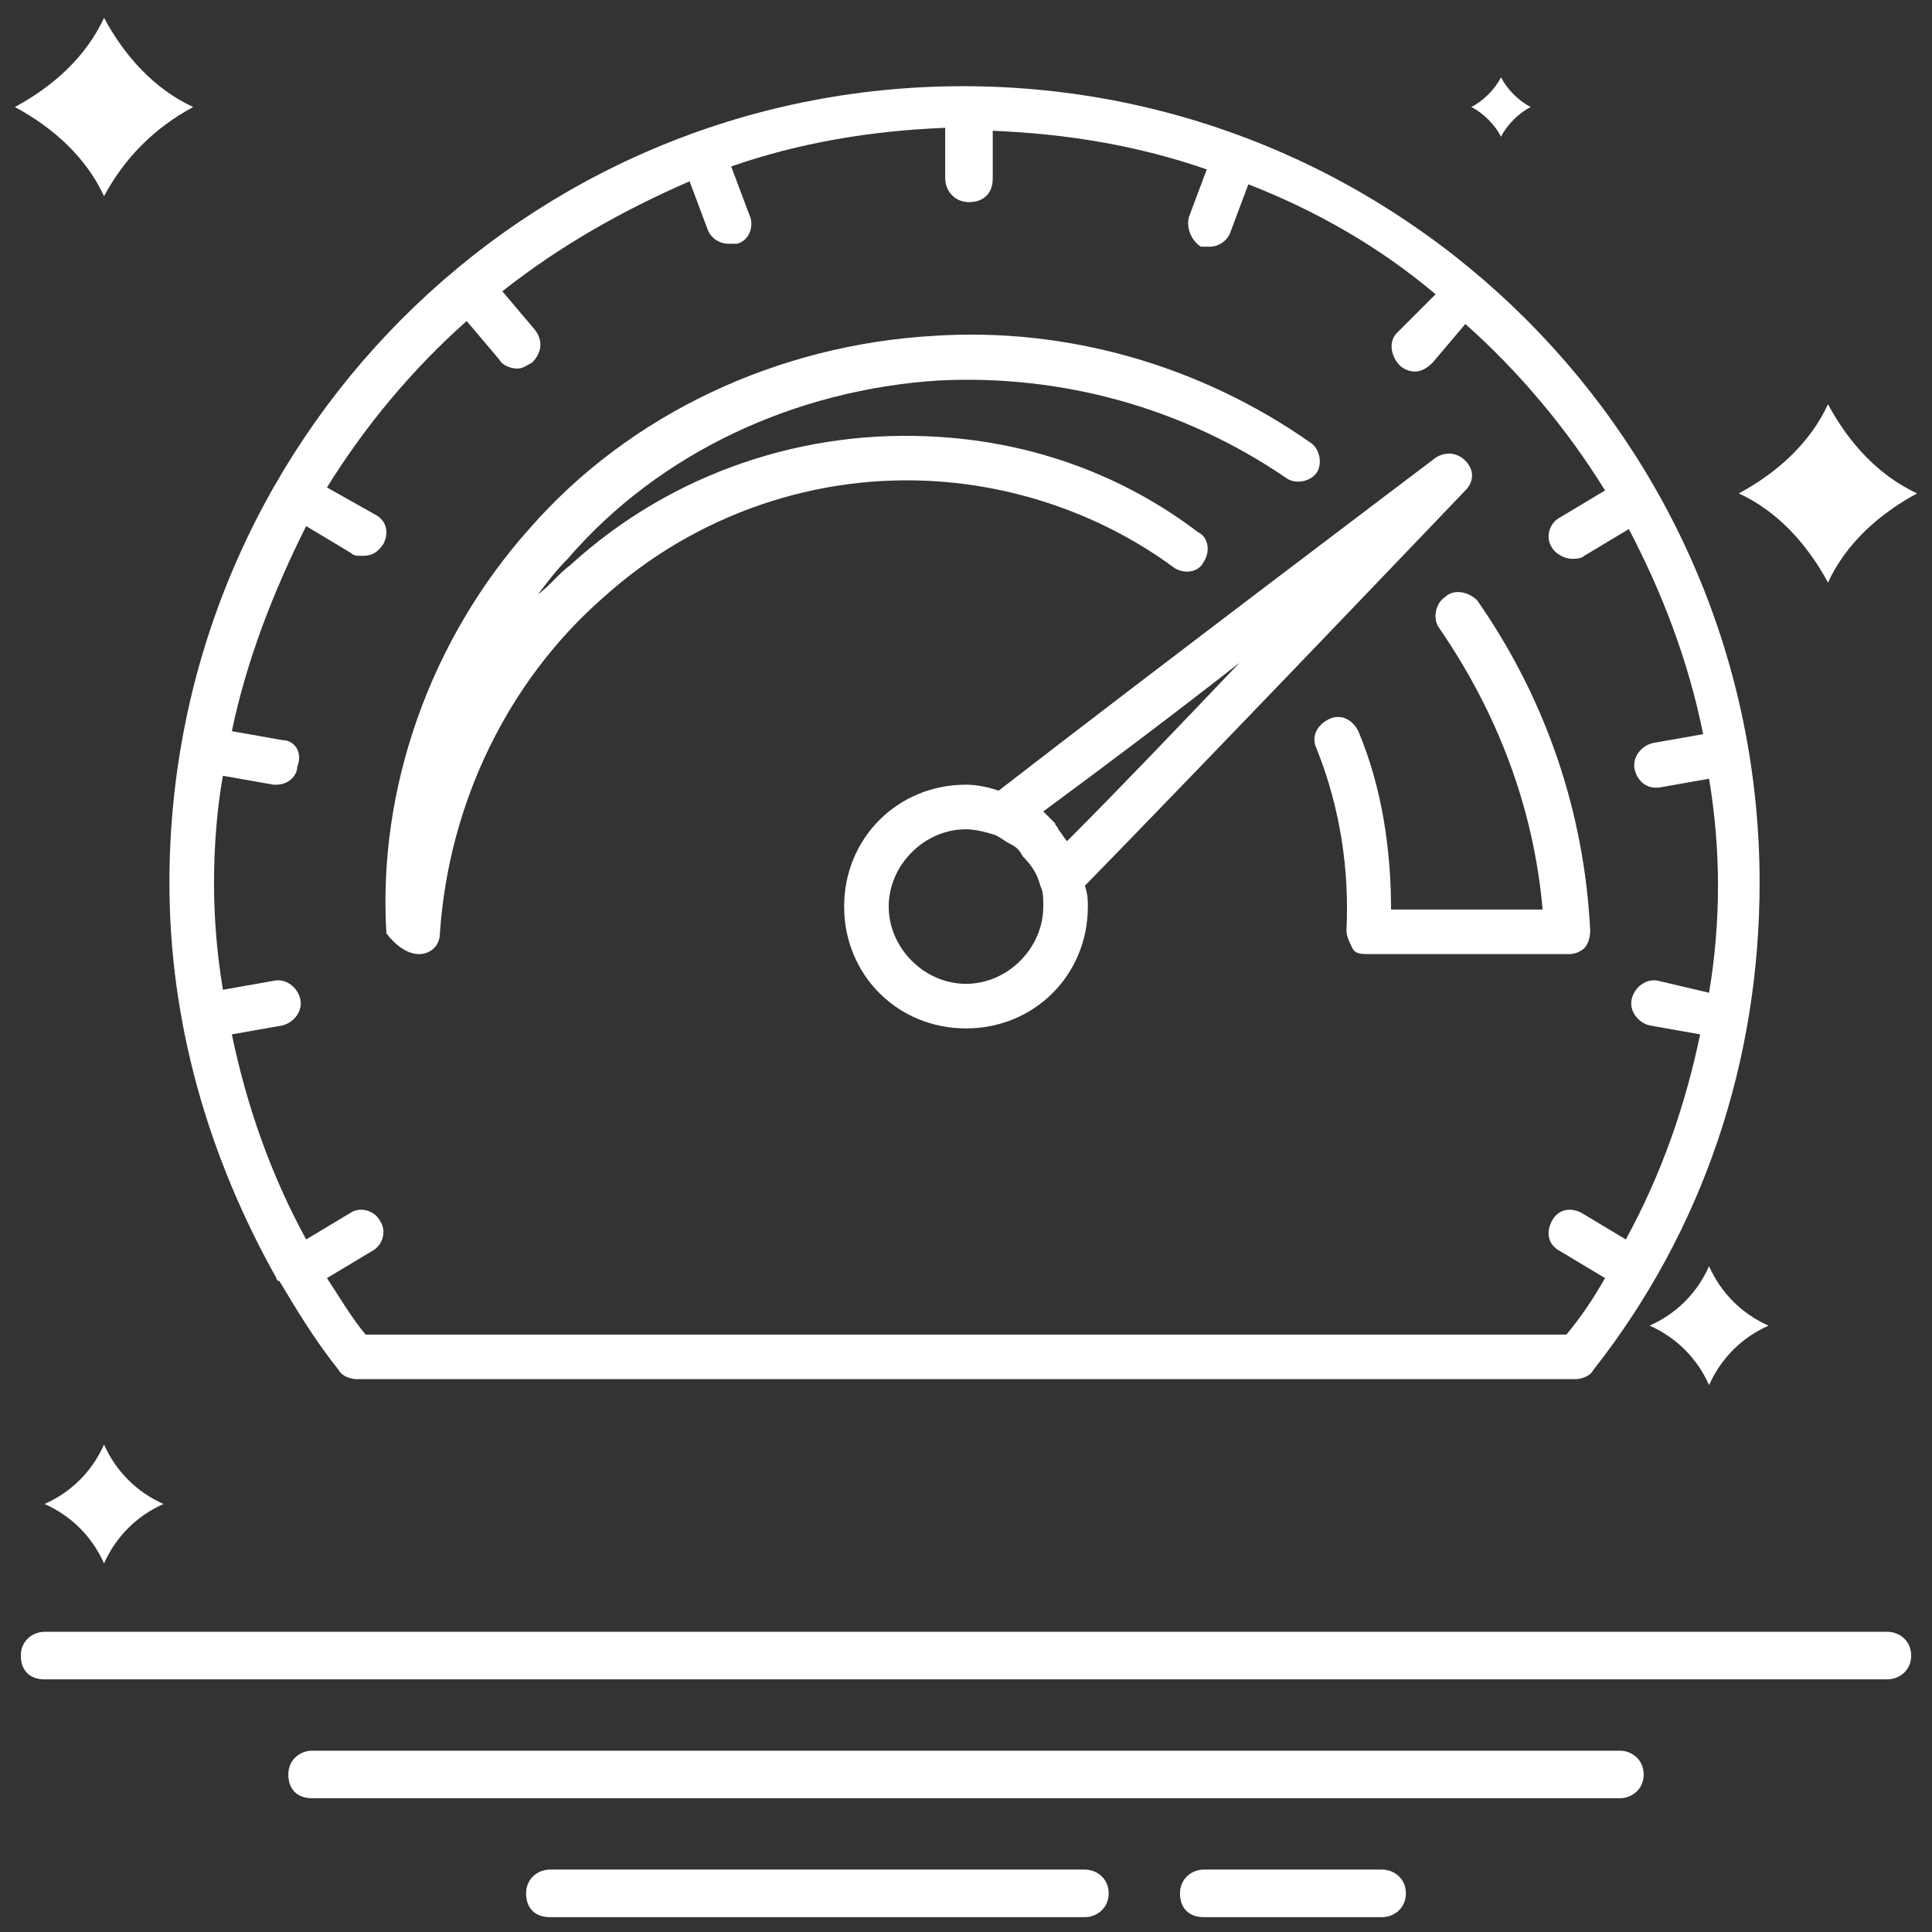 <?xml version="1.0" ?><svg id="Layer_1" style="enable-background:new 0 0 65 65;" version="1.1" viewBox="0 0 65 65" xml:space="preserve" xmlns="http://www.w3.org/2000/svg" xmlns:xlink="http://www.w3.org/1999/xlink"><rect x="0" y="0" width="65" height="65" fill="#333333" stroke="none"/><style type="text/css">
	.st0{fill:#FFF;}
</style><g><g><path class="st0" d="M63.5,54.9h-62c-0.4,0-0.8,0.3-0.8,0.8s0.3,0.8,0.8,0.8h62c0.4,0,0.8-0.3,0.8-0.8S63.9,54.9,63.5,54.9z"/><path class="st0" d="M54.5,58.9h-44c-0.4,0-0.8,0.3-0.8,0.8s0.3,0.8,0.8,0.8h44c0.4,0,0.8-0.3,0.8-0.8S54.9,58.9,54.5,58.9z"/><path class="st0" d="M46.5,62.9h-6c-0.4,0-0.8,0.3-0.8,0.8s0.3,0.8,0.8,0.8h6c0.4,0,0.8-0.3,0.8-0.8S46.9,62.9,46.5,62.9z"/><path class="st0" d="M36.5,62.9h-18c-0.4,0-0.8,0.3-0.8,0.8s0.3,0.8,0.8,0.8h18c0.4,0,0.8-0.3,0.8-0.8S36.9,62.9,36.5,62.9z"/><path class="st0" d="M3.5,48.6C3.5,48.6,3.5,48.6,3.5,48.6C3.5,48.6,3.5,48.6,3.5,48.6c-0.4,0.9-1.1,1.6-2,2c0,0,0,0,0,0    c0,0,0,0,0,0c0.9,0.4,1.6,1.1,2,2c0,0,0,0,0,0c0,0,0,0,0,0c0.4-0.9,1.1-1.6,2-2c0,0,0,0,0,0c0,0,0,0,0,0    C4.6,50.2,3.9,49.5,3.5,48.6z"/><path class="st0" d="M3.5,6.6C3.5,6.6,3.5,6.6,3.5,6.6C3.5,6.6,3.5,6.6,3.5,6.6c0.7-1.3,1.7-2.3,3-3c0,0,0,0,0,0c0,0,0,0,0,0    c-1.3-0.6-2.3-1.7-3-3c0,0,0,0,0,0c0,0,0,0,0,0c-0.6,1.3-1.7,2.3-3,3c0,0,0,0,0,0c0,0,0,0,0,0C1.8,4.3,2.9,5.3,3.5,6.6z"/><path class="st0" d="M57.5,42.6C57.5,42.6,57.5,42.6,57.5,42.6c-0.4,0.9-1.1,1.6-2,2c0,0,0,0,0,0c0,0,0,0,0,0c0.9,0.4,1.6,1.1,2,2    c0,0,0,0,0,0c0,0,0,0,0,0c0.4-0.9,1.1-1.6,2-2c0,0,0,0,0,0c0,0,0,0,0,0C58.6,44.2,57.9,43.5,57.5,42.6    C57.5,42.6,57.5,42.6,57.5,42.6z"/><path class="st0" d="M50.5,4.6C50.5,4.6,50.5,4.6,50.5,4.6C50.5,4.6,50.5,4.6,50.5,4.6c0.2-0.4,0.6-0.8,1-1c0,0,0,0,0,0    c0,0,0,0,0,0c-0.4-0.2-0.8-0.6-1-1c0,0,0,0,0,0c0,0,0,0,0,0c-0.2,0.4-0.6,0.8-1,1c0,0,0,0,0,0c0,0,0,0,0,0    C49.9,3.8,50.3,4.2,50.5,4.6z"/><path class="st0" d="M64.5,16.6c-1.3-0.6-2.3-1.7-3-3c0,0,0,0,0,0c0,0,0,0,0,0c-0.6,1.3-1.7,2.3-3,3c0,0,0,0,0,0c0,0,0,0,0,0    c1.3,0.6,2.3,1.7,3,3c0,0,0,0,0,0c0,0,0,0,0,0C62.1,18.3,63.2,17.3,64.5,16.6C64.5,16.6,64.5,16.6,64.5,16.6    C64.5,16.6,64.5,16.6,64.5,16.6z"/><path class="st0" d="M9.3,43C9.3,43,9.3,43,9.3,43c0,0.1,0.1,0.1,0.1,0.1c0.6,1,1.2,2,2,3c0.1,0.2,0.4,0.3,0.6,0.3H53    c0.2,0,0.5-0.1,0.6-0.3c3.7-4.7,5.6-10.4,5.6-16.4c0-14.8-12-26.8-26.8-26.8S5.7,14.9,5.7,29.7C5.7,34.4,7,38.9,9.3,43z M9.5,24.9    l-1.7-0.3c0.5-2.4,1.4-4.7,2.5-6.9l1.5,0.9c0.1,0.1,0.2,0.1,0.4,0.1c0.3,0,0.5-0.1,0.7-0.4c0.2-0.4,0.1-0.8-0.3-1L11,16.4    c1.3-2.1,2.9-4,4.7-5.6l1.1,1.3c0.1,0.2,0.4,0.3,0.6,0.3c0.2,0,0.3-0.1,0.5-0.2c0.3-0.3,0.4-0.7,0.1-1.1l-1.1-1.3    c1.9-1.5,4-2.7,6.3-3.7l0.6,1.6c0.1,0.3,0.4,0.5,0.7,0.5c0.1,0,0.2,0,0.3,0c0.4-0.1,0.6-0.6,0.4-1l-0.6-1.6    c2.3-0.8,4.7-1.2,7.2-1.3v1.7c0,0.4,0.3,0.8,0.8,0.8s0.8-0.3,0.8-0.8V4.4c2.5,0.1,4.9,0.5,7.2,1.3l-0.6,1.6    c-0.1,0.4,0.1,0.8,0.4,1c0.1,0,0.2,0,0.3,0c0.3,0,0.6-0.2,0.7-0.5l0.6-1.6c2.3,0.9,4.4,2.1,6.3,3.7L47,11.2    c-0.3,0.3-0.2,0.8,0.1,1.1c0.1,0.1,0.3,0.2,0.5,0.2c0.2,0,0.4-0.1,0.6-0.3l1.1-1.3c1.8,1.6,3.4,3.5,4.7,5.6l-1.5,0.9    c-0.4,0.2-0.5,0.7-0.3,1c0.1,0.2,0.4,0.4,0.7,0.4c0.1,0,0.3,0,0.4-0.1l1.5-0.9c1.1,2.1,2,4.4,2.5,6.9l-1.7,0.3    c-0.4,0.1-0.7,0.5-0.6,0.9c0.1,0.4,0.4,0.6,0.7,0.6c0,0,0.1,0,0.1,0l1.7-0.3c0.2,1.2,0.3,2.4,0.3,3.6c0,1.2-0.1,2.4-0.3,3.6    L55.8,33c-0.4-0.1-0.8,0.2-0.9,0.6c-0.1,0.4,0.2,0.8,0.6,0.9l1.7,0.3c-0.5,2.4-1.3,4.7-2.5,6.9l-1.5-0.9c-0.4-0.2-0.8-0.1-1,0.3    c-0.2,0.4-0.1,0.8,0.3,1L54,43c-0.4,0.7-0.8,1.3-1.3,1.9H12.3c-0.5-0.6-0.9-1.3-1.3-1.9l1.5-0.9c0.4-0.2,0.5-0.7,0.3-1    c-0.2-0.4-0.7-0.5-1-0.3l-1.5,0.9c-1.2-2.2-2-4.5-2.5-6.9l1.7-0.3c0.4-0.1,0.7-0.5,0.6-0.9C10,33.2,9.6,32.9,9.2,33l-1.7,0.3    c-0.2-1.2-0.3-2.4-0.3-3.6c0-1.2,0.1-2.5,0.3-3.6l1.7,0.3c0,0,0.1,0,0.1,0c0.4,0,0.7-0.3,0.7-0.6C10.2,25.3,9.9,24.9,9.5,24.9z"/><path class="st0" d="M32.5,26.4c-2.3,0-4.1,1.8-4.1,4.1c0,2.3,1.8,4.1,4.1,4.1s4.1-1.8,4.1-4.1c0-0.2,0-0.4-0.1-0.7    c4.3-4.4,12.8-13.3,12.8-13.3c0.3-0.3,0.3-0.7,0-1c-0.3-0.3-0.7-0.3-1-0.1c0,0-9.8,7.4-14.7,11.2C33.3,26.5,32.9,26.4,32.5,26.4z     M41.7,22.3c-2,2.1-4.1,4.3-5.8,6c-0.1-0.1-0.2-0.3-0.3-0.4c0-0.1-0.1-0.1-0.1-0.2c-0.1-0.1-0.2-0.2-0.3-0.3c0,0-0.1-0.1-0.1-0.1    C37,25.9,39.4,24.1,41.7,22.3z M34,28.4c0.2,0.1,0.3,0.2,0.4,0.4c0,0,0,0,0,0c0.3,0.3,0.5,0.6,0.6,1c0,0,0,0,0,0    c0.1,0.2,0.1,0.4,0.1,0.7c0,1.4-1.2,2.6-2.6,2.6s-2.6-1.2-2.6-2.6c0-1.4,1.2-2.6,2.6-2.6c0.3,0,0.7,0.1,1,0.2    C33.7,28.2,33.8,28.3,34,28.4C34,28.4,34,28.4,34,28.4z"/><path class="st0" d="M14.1,32.1C14.1,32.1,14.1,32.1,14.1,32.1c0.4,0,0.7-0.3,0.7-0.7c0.3-4.4,2.3-8.5,5.5-11.3    c3.1-2.8,7.2-4.2,11.3-3.9c2.8,0.2,5.6,1.2,7.9,2.9c0.3,0.2,0.8,0.2,1-0.2c0.2-0.3,0.2-0.8-0.2-1c-2.5-1.9-5.5-3-8.7-3.2    c-4.5-0.3-9,1.2-12.4,4.3c-0.4,0.3-0.7,0.7-1.1,1c0.3-0.4,0.6-0.8,1-1.2c3.1-3.6,7.7-5.7,12.5-6c4.1-0.2,8.2,0.9,11.7,3.3    c0.3,0.2,0.8,0.1,1-0.2c0.2-0.3,0.1-0.8-0.2-1c-3.7-2.6-8.2-3.9-12.7-3.6c-5.2,0.3-10.2,2.6-13.6,6.5c-3.3,3.7-5.1,8.7-4.8,13.6    C13.3,31.8,13.7,32.1,14.1,32.1z"/><path class="st0" d="M48.6,20.1c-0.3,0.2-0.4,0.7-0.2,1c2,2.9,3.2,6.1,3.5,9.5h-5.1c0-2-0.3-4.1-1.1-6c-0.2-0.4-0.6-0.6-1-0.4    c-0.4,0.2-0.6,0.6-0.4,1c0.8,2,1.1,4.1,1,6.1c0,0.2,0.1,0.4,0.2,0.6c0.1,0.2,0.3,0.2,0.6,0.2h6.7c0.2,0,0.4-0.1,0.5-0.2    s0.2-0.3,0.2-0.6c-0.2-4-1.5-7.8-3.8-11.1C49.4,19.9,48.9,19.8,48.6,20.1z"/></g></g></svg>